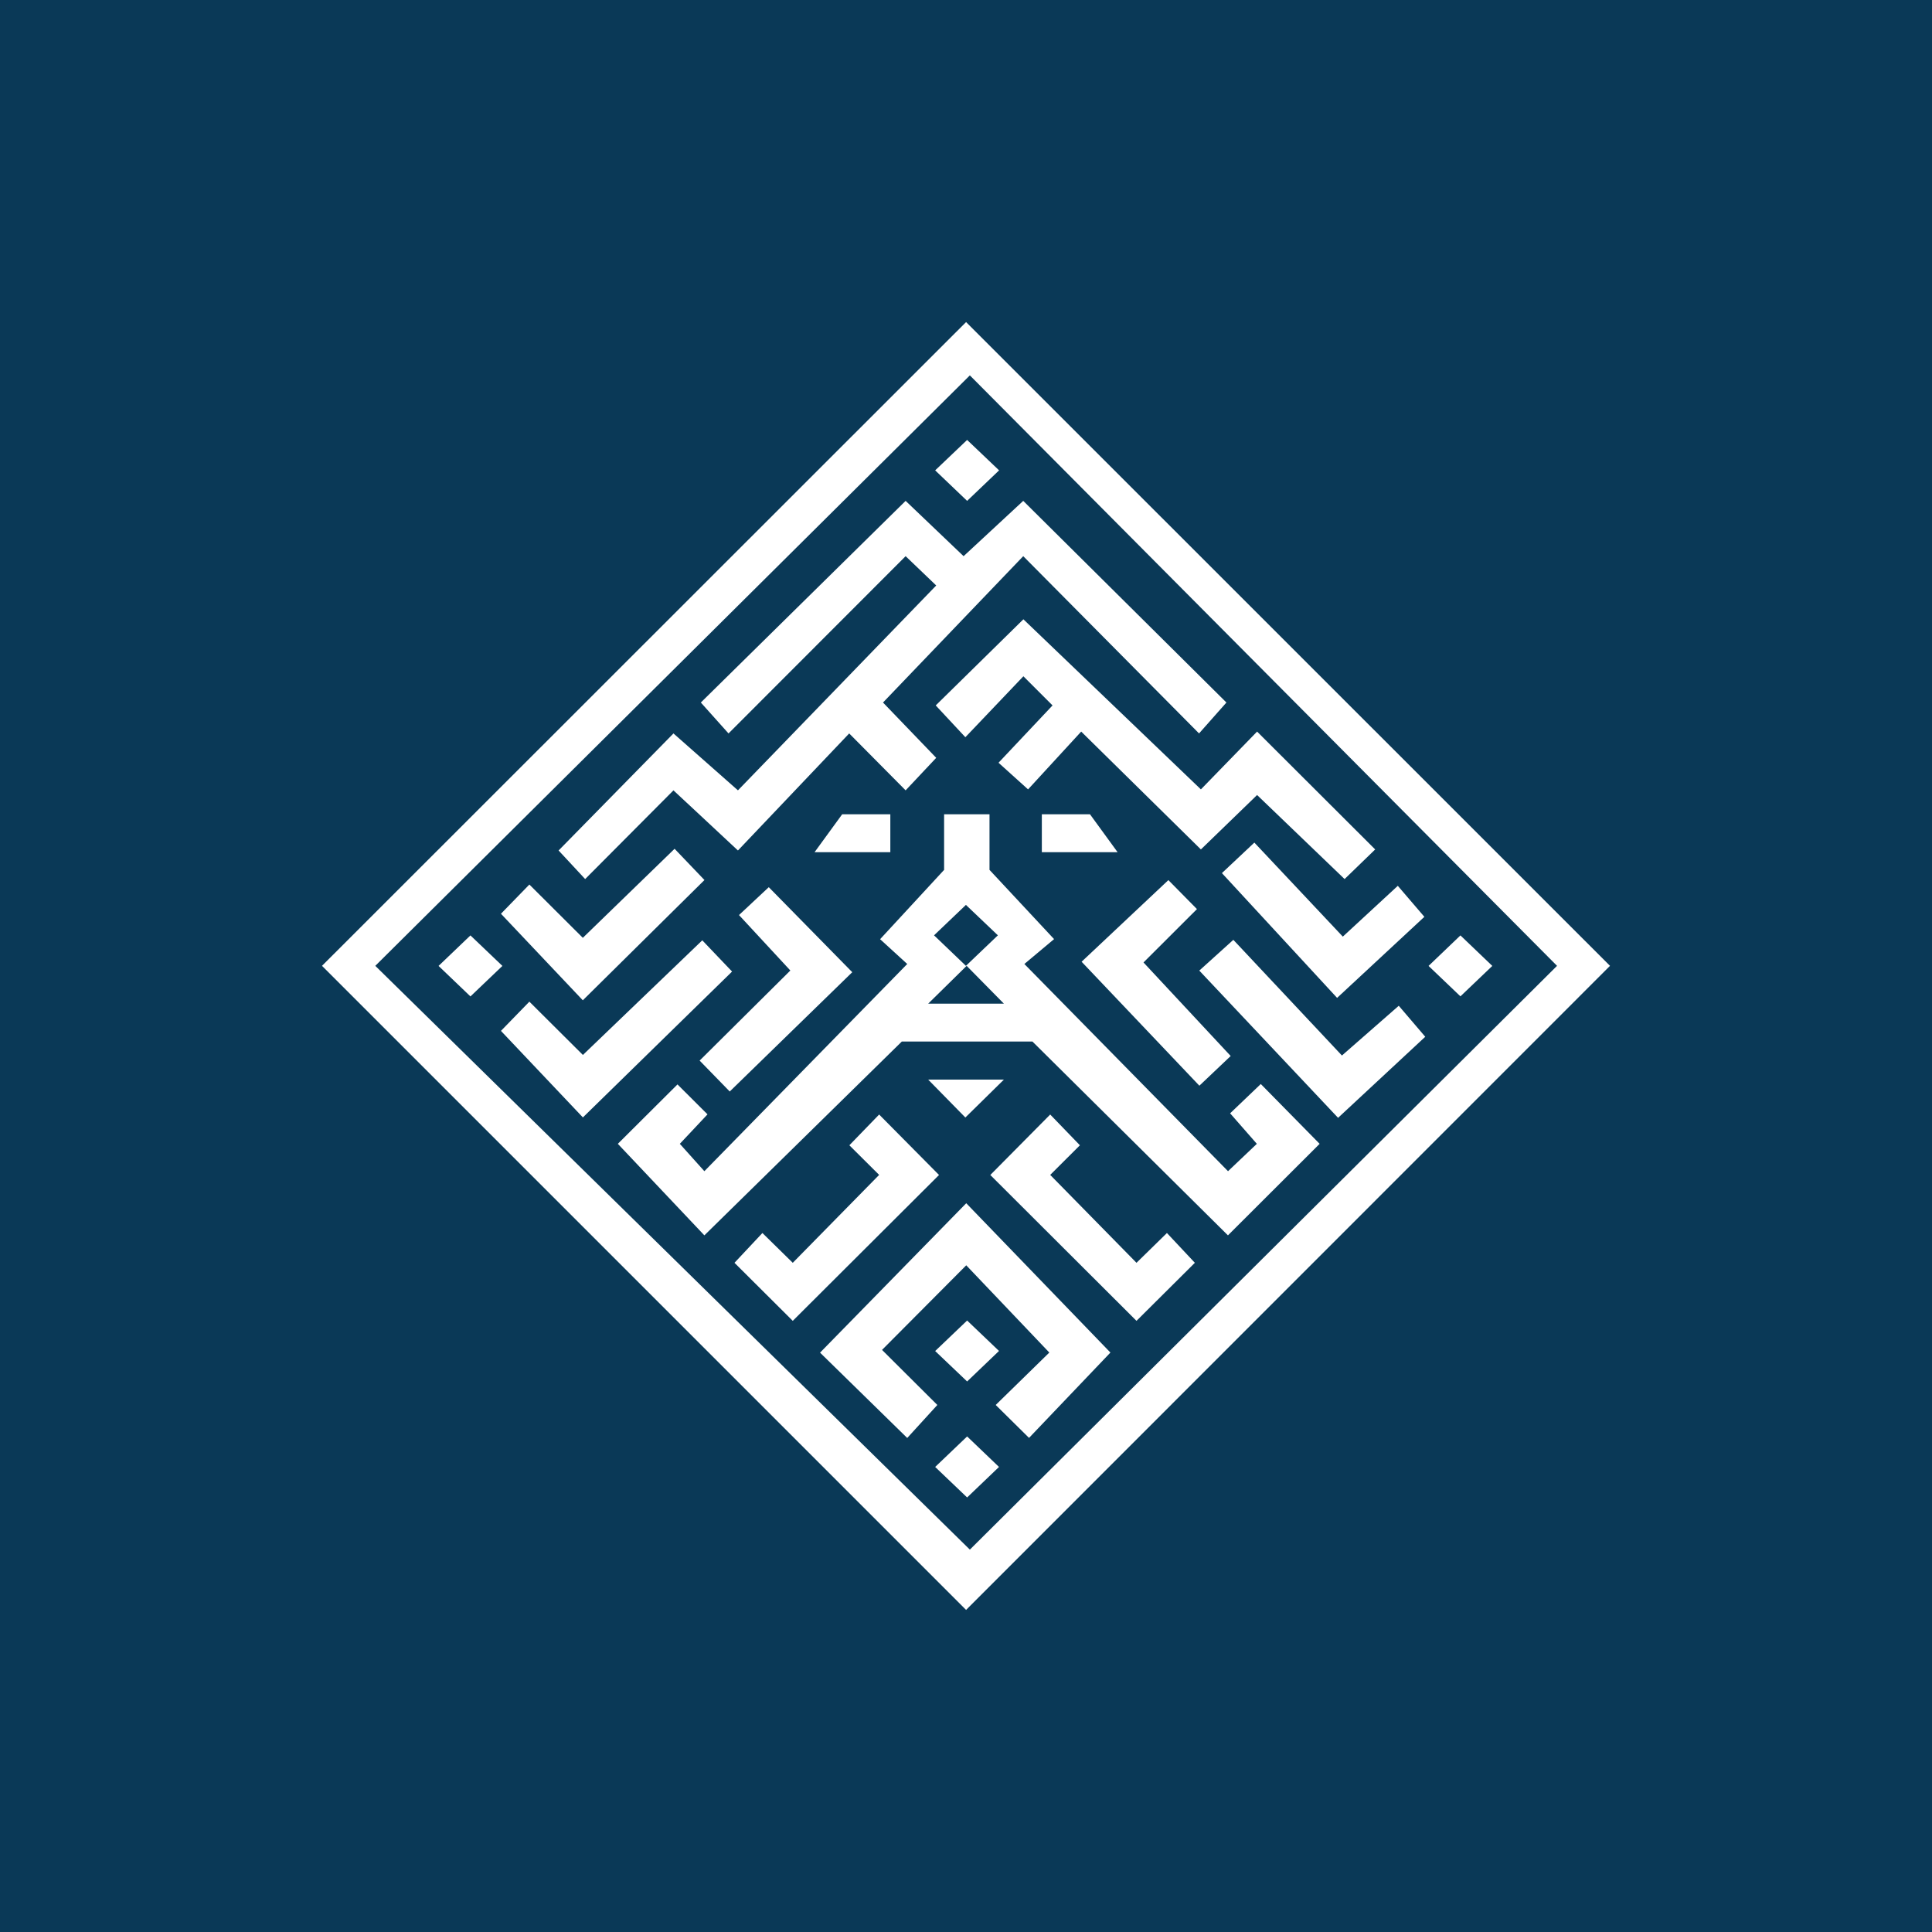 <svg width="24" height="24" viewBox="0 0 24 24" fill="none" xmlns="http://www.w3.org/2000/svg">
<rect x="0" y="0" width="24" height="24" fill="#808080" stroke="none"/>
<g clip-path="url(#clip0_328_40474)">
<path d="M24 0H0V24H24V0Z" fill="#0A3957"/>
<path fill-rule="evenodd" clip-rule="evenodd" d="M12.001 4.001L20 11.998L12.001 19.999L4 11.998L12.001 4.001ZM12.048 4.663L19.342 11.998L12.048 19.25L4.662 11.998L12.048 4.663Z" fill="white"/>
<path d="M10.187 16.803L11.27 17.863L11.644 17.453L10.957 16.769L12.003 15.718L13.035 16.802L12.369 17.453L12.783 17.862L13.794 16.802L12.003 14.947L10.187 16.803ZM12.471 13.411L11.992 13.882L11.53 13.411H12.471ZM12.713 7.693L11.624 8.763L11.992 9.158L12.713 8.401L13.075 8.763L12.404 9.475L12.771 9.806L13.431 9.088L14.918 10.552L15.616 9.876L16.703 10.92L17.083 10.552L15.616 9.088L14.918 9.806L12.713 7.693ZM6.576 10.988L6.223 11.351L7.24 12.426L8.751 10.932L8.38 10.544L7.24 11.65L6.576 10.988ZM14.869 11.293L14.514 10.933L13.436 11.947L14.899 13.487L15.288 13.118L14.205 11.956L14.869 11.293Z" fill="white"/>
<path d="M17.364 11.004L17.694 11.389L16.61 12.396L15.179 10.846L15.582 10.467L16.681 11.635L17.364 11.004Z" fill="white"/>
<path d="M17.376 12.494L17.705 12.879L16.622 13.886L14.898 12.057L15.321 11.675L16.67 13.112L17.376 12.494ZM9.18 11.367L9.55 11.021L10.587 12.077L9.065 13.559L8.691 13.175L9.818 12.056L9.18 11.367Z" fill="white"/>
<path d="M6.576 12.443L6.223 12.806L7.241 13.881L9.094 12.069L8.724 11.681L7.241 13.105L6.576 12.443ZM11.617 5.843L12.014 5.465L12.411 5.843L12.014 6.222L11.617 5.843ZM5.448 11.999L5.844 11.62L6.241 11.999L5.844 12.378L5.448 11.999ZM17.746 11.999L18.142 11.62L18.538 11.999L18.142 12.377L17.746 11.999ZM11.617 18.223L12.014 17.844L12.41 18.223L12.014 18.602L11.617 18.223ZM11.617 16.783L12.014 16.404L12.41 16.782L12.014 17.161L11.617 16.783ZM11.25 6.222L8.706 8.727L9.05 9.111L11.25 6.909L11.63 7.273L9.167 9.818L8.366 9.111L6.939 10.565L7.269 10.92L8.366 9.818L9.167 10.565L10.549 9.111L11.25 9.818L11.63 9.414L10.969 8.727L12.711 6.909L14.895 9.111L15.235 8.727L12.711 6.222L11.97 6.909L11.25 6.222Z" fill="white"/>
<path d="M9.848 16.408L9.124 15.687L9.471 15.317L9.848 15.687L10.921 14.595L10.551 14.227L10.921 13.845L11.665 14.596L9.848 16.408ZM14.118 16.408L14.843 15.687L14.496 15.317L14.118 15.687L13.046 14.595L13.415 14.227L13.046 13.845L12.302 14.596L14.118 16.408Z" fill="white"/>
<path d="M11.06 10.115H10.462L10.119 10.586H11.06V10.115Z" fill="white"/>
<path d="M12.942 10.115H13.54L13.883 10.586H12.942V10.115Z" fill="white"/>
<path fill-rule="evenodd" clip-rule="evenodd" d="M11.728 10.115V10.806L10.933 11.667L11.27 11.975L8.75 14.549L8.445 14.209L8.789 13.843L8.416 13.471L7.675 14.209L8.75 15.346L11.203 12.938H12.825L15.254 15.346L16.393 14.209L15.662 13.466L15.281 13.83L15.613 14.209L15.255 14.549L12.725 11.975L13.094 11.666L12.292 10.806V10.115H11.728ZM12.008 11.998L11.53 12.468H12.471L12.008 11.998ZM11.999 11.241L11.603 11.619L11.999 11.998L12.396 11.619L11.999 11.241Z" fill="white"/>
</g>
<defs>
<clipPath id="clip0_328_40474">
<rect width="24" height="24" fill="white"/>
</clipPath>
</defs>
</svg>
